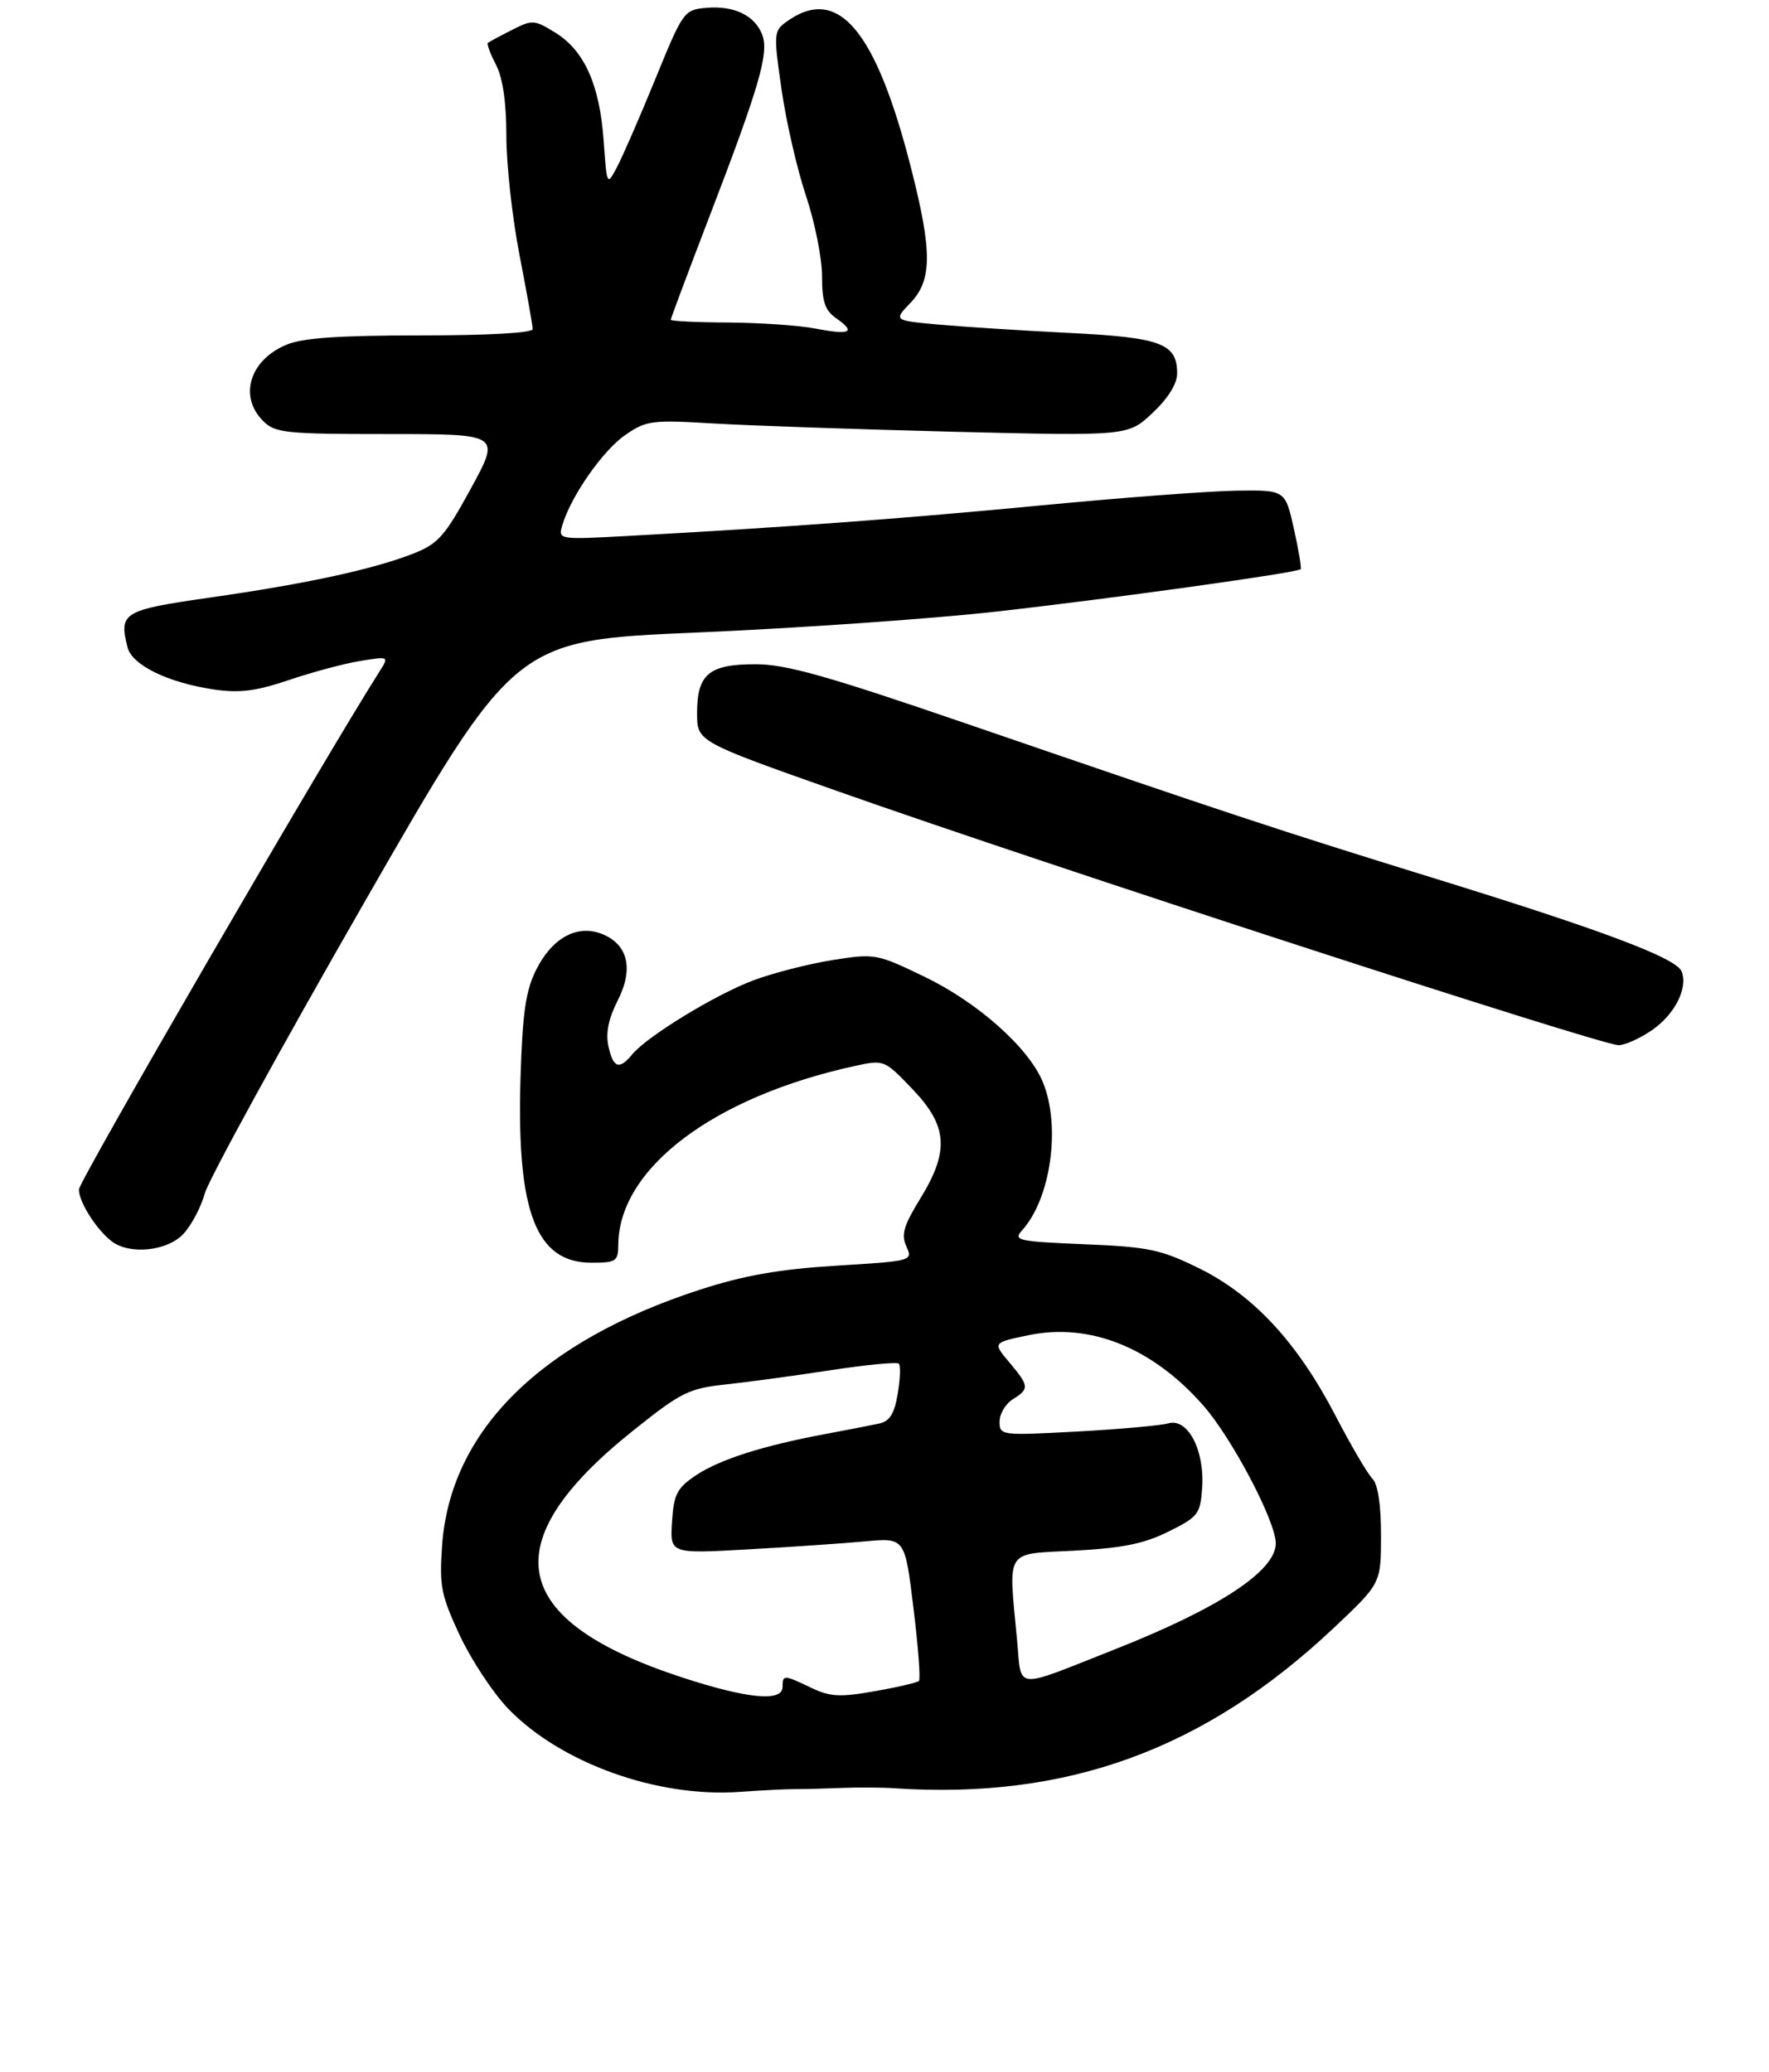 <?xml version="1.0" encoding="UTF-8" standalone="no"?>
<!DOCTYPE svg PUBLIC "-//W3C//DTD SVG 1.1//EN" "http://www.w3.org/Graphics/SVG/1.1/DTD/svg11.dtd" >
<svg xmlns="http://www.w3.org/2000/svg" xmlns:xlink="http://www.w3.org/1999/xlink" version="1.1" viewBox="0 0 269 315">
 <g >
 <path fill="currentColor"
d=" M 121.00 272.04 C 122.38 272.04 125.53 271.96 128.00 271.86 C 130.47 271.76 134.07 271.78 136.00 271.91 C 162.29 273.66 183.22 266.02 202.87 247.48 C 210.00 240.76 210.00 240.76 210.00 233.45 C 210.00 228.73 209.53 225.67 208.68 224.82 C 207.95 224.09 205.41 219.74 203.02 215.15 C 197.28 204.12 190.59 196.91 182.34 192.85 C 176.51 189.98 174.69 189.60 164.88 189.19 C 154.76 188.77 154.04 188.61 155.42 187.08 C 159.81 182.24 161.35 171.16 158.56 164.49 C 156.37 159.24 148.62 152.37 140.47 148.46 C 133.30 145.01 133.03 144.96 126.55 145.99 C 122.92 146.57 117.53 147.95 114.58 149.06 C 108.81 151.21 98.37 157.59 96.13 160.33 C 94.16 162.72 93.25 162.41 92.52 159.08 C 92.08 157.08 92.53 154.89 93.93 152.13 C 96.41 147.28 95.48 143.51 91.43 141.97 C 87.69 140.55 83.92 142.65 81.51 147.50 C 79.93 150.68 79.45 154.06 79.15 163.97 C 78.55 184.31 81.51 192.00 89.95 192.00 C 93.70 192.00 94.00 191.79 94.02 189.25 C 94.11 177.65 108.52 166.77 129.97 162.09 C 134.43 161.12 134.47 161.13 138.72 165.57 C 144.13 171.21 144.40 175.01 139.91 182.30 C 137.41 186.37 137.01 187.73 137.83 189.53 C 138.83 191.72 138.74 191.74 127.17 192.45 C 118.48 192.99 113.20 193.92 106.50 196.08 C 82.23 203.93 68.48 217.55 67.23 234.96 C 66.79 241.17 67.06 242.53 69.92 248.68 C 71.68 252.43 75.00 257.45 77.30 259.84 C 85.30 268.10 99.97 273.36 112.50 272.46 C 115.80 272.22 119.62 272.03 121.00 272.04 Z  M 27.87 187.64 C 29.09 186.34 30.56 183.57 31.14 181.47 C 31.72 179.37 42.56 159.59 55.23 137.51 C 78.27 97.36 78.27 97.36 105.88 96.18 C 121.07 95.53 141.49 94.11 151.26 93.02 C 168.62 91.08 197.22 87.10 197.78 86.55 C 197.94 86.39 197.47 83.62 196.75 80.38 C 195.43 74.50 195.43 74.50 187.96 74.61 C 183.86 74.67 170.60 75.67 158.50 76.83 C 137.56 78.84 119.65 80.17 95.67 81.48 C 84.84 82.07 84.84 82.07 85.53 79.79 C 86.87 75.37 91.69 68.48 95.08 66.14 C 98.29 63.93 99.12 63.83 108.50 64.39 C 114.00 64.72 130.43 65.28 145.02 65.65 C 171.54 66.30 171.54 66.30 175.27 62.78 C 177.63 60.56 179.00 58.35 179.00 56.79 C 179.00 52.22 176.56 51.31 162.50 50.62 C 155.35 50.26 146.44 49.69 142.69 49.35 C 135.88 48.73 135.88 48.73 138.44 46.06 C 141.74 42.62 141.77 38.29 138.60 25.80 C 133.18 4.42 127.39 -2.39 119.53 3.35 C 117.66 4.72 117.63 5.21 118.85 13.64 C 119.55 18.51 121.22 25.77 122.56 29.77 C 123.90 33.77 125.00 39.26 125.00 41.96 C 125.00 45.90 125.44 47.20 127.19 48.42 C 130.21 50.54 129.29 50.98 124.00 49.96 C 121.53 49.48 115.56 49.07 110.75 49.04 C 105.94 49.02 102.00 48.83 102.00 48.62 C 102.00 48.41 104.66 41.32 107.90 32.87 C 115.45 13.22 116.95 8.07 115.92 5.32 C 114.83 2.37 111.64 0.82 107.43 1.19 C 104.01 1.49 103.87 1.69 99.66 12.00 C 97.30 17.78 94.67 23.80 93.83 25.40 C 92.29 28.29 92.29 28.29 91.79 21.36 C 91.19 12.89 88.86 7.69 84.44 4.96 C 81.24 2.99 80.95 2.97 77.80 4.58 C 75.98 5.50 74.35 6.38 74.18 6.53 C 74.00 6.69 74.56 8.18 75.43 9.86 C 76.46 11.86 77.00 15.57 77.00 20.70 C 77.00 24.99 77.90 33.13 79.00 38.79 C 80.10 44.44 81.00 49.50 81.00 50.04 C 81.00 50.62 74.24 51.00 63.97 51.00 C 51.54 51.00 46.02 51.38 43.55 52.42 C 37.97 54.75 36.28 60.28 40.00 64.00 C 41.84 65.84 43.33 66.00 59.06 66.00 C 76.12 66.00 76.12 66.00 71.62 74.25 C 67.63 81.56 66.63 82.69 62.81 84.19 C 56.73 86.57 46.52 88.78 32.00 90.85 C 18.69 92.76 18.06 93.13 19.39 98.42 C 20.07 101.13 25.53 103.80 32.53 104.84 C 36.43 105.41 38.90 105.10 44.00 103.38 C 47.58 102.17 52.45 100.87 54.84 100.49 C 59.18 99.79 59.18 99.79 57.68 102.15 C 49.26 115.38 12.00 179.58 12.00 180.87 C 12.00 182.75 14.59 186.86 16.95 188.72 C 19.64 190.83 25.40 190.26 27.87 187.64 Z  M 251.09 156.72 C 254.63 154.33 256.71 150.29 255.72 147.72 C 254.94 145.68 243.76 141.47 217.94 133.50 C 194.64 126.30 186.94 123.76 147.07 110.07 C 125.77 102.76 119.53 101.00 114.89 101.00 C 107.79 101.00 106.00 102.50 106.00 108.45 C 106.00 112.76 106.00 112.76 127.42 120.32 C 158.87 131.43 242.90 158.76 246.10 158.92 C 246.98 158.96 249.23 157.97 251.09 156.72 Z  M 103.79 255.08 C 77.29 246.43 74.90 234.62 96.21 217.58 C 103.56 211.70 104.71 211.12 110.35 210.51 C 113.73 210.15 120.93 209.17 126.33 208.34 C 131.74 207.51 136.40 207.07 136.68 207.35 C 136.97 207.63 136.89 209.70 136.51 211.94 C 135.99 215.00 135.29 216.12 133.66 216.46 C 132.47 216.72 128.80 217.43 125.50 218.05 C 115.95 219.83 109.41 221.93 105.82 224.33 C 102.93 226.28 102.46 227.20 102.19 231.41 C 101.88 236.25 101.88 236.25 113.69 235.59 C 120.19 235.23 128.22 234.68 131.55 234.37 C 137.60 233.81 137.60 233.81 138.90 244.47 C 139.62 250.33 140.00 255.34 139.74 255.59 C 139.49 255.84 136.47 256.55 133.02 257.15 C 127.72 258.09 126.23 258.01 123.35 256.63 C 119.17 254.63 119.00 254.63 119.00 256.50 C 119.00 258.81 113.69 258.31 103.79 255.08 Z  M 154.65 249.27 C 153.34 235.32 152.67 236.34 163.42 235.78 C 170.65 235.40 173.97 234.73 177.67 232.89 C 182.18 230.66 182.52 230.22 182.80 226.31 C 183.22 220.56 180.64 215.58 177.67 216.42 C 176.48 216.76 170.21 217.32 163.75 217.67 C 152.21 218.29 152.00 218.27 152.00 216.16 C 152.00 214.98 152.90 213.45 154.00 212.77 C 156.56 211.17 156.52 210.77 153.48 207.15 C 150.95 204.15 150.95 204.15 156.41 203.02 C 165.73 201.08 175.23 204.90 182.97 213.70 C 187.34 218.67 194.00 231.33 194.00 234.67 C 194.00 238.86 185.38 244.53 169.50 250.80 C 153.88 256.96 155.39 257.12 154.65 249.27 Z "/>
</g>
</svg>